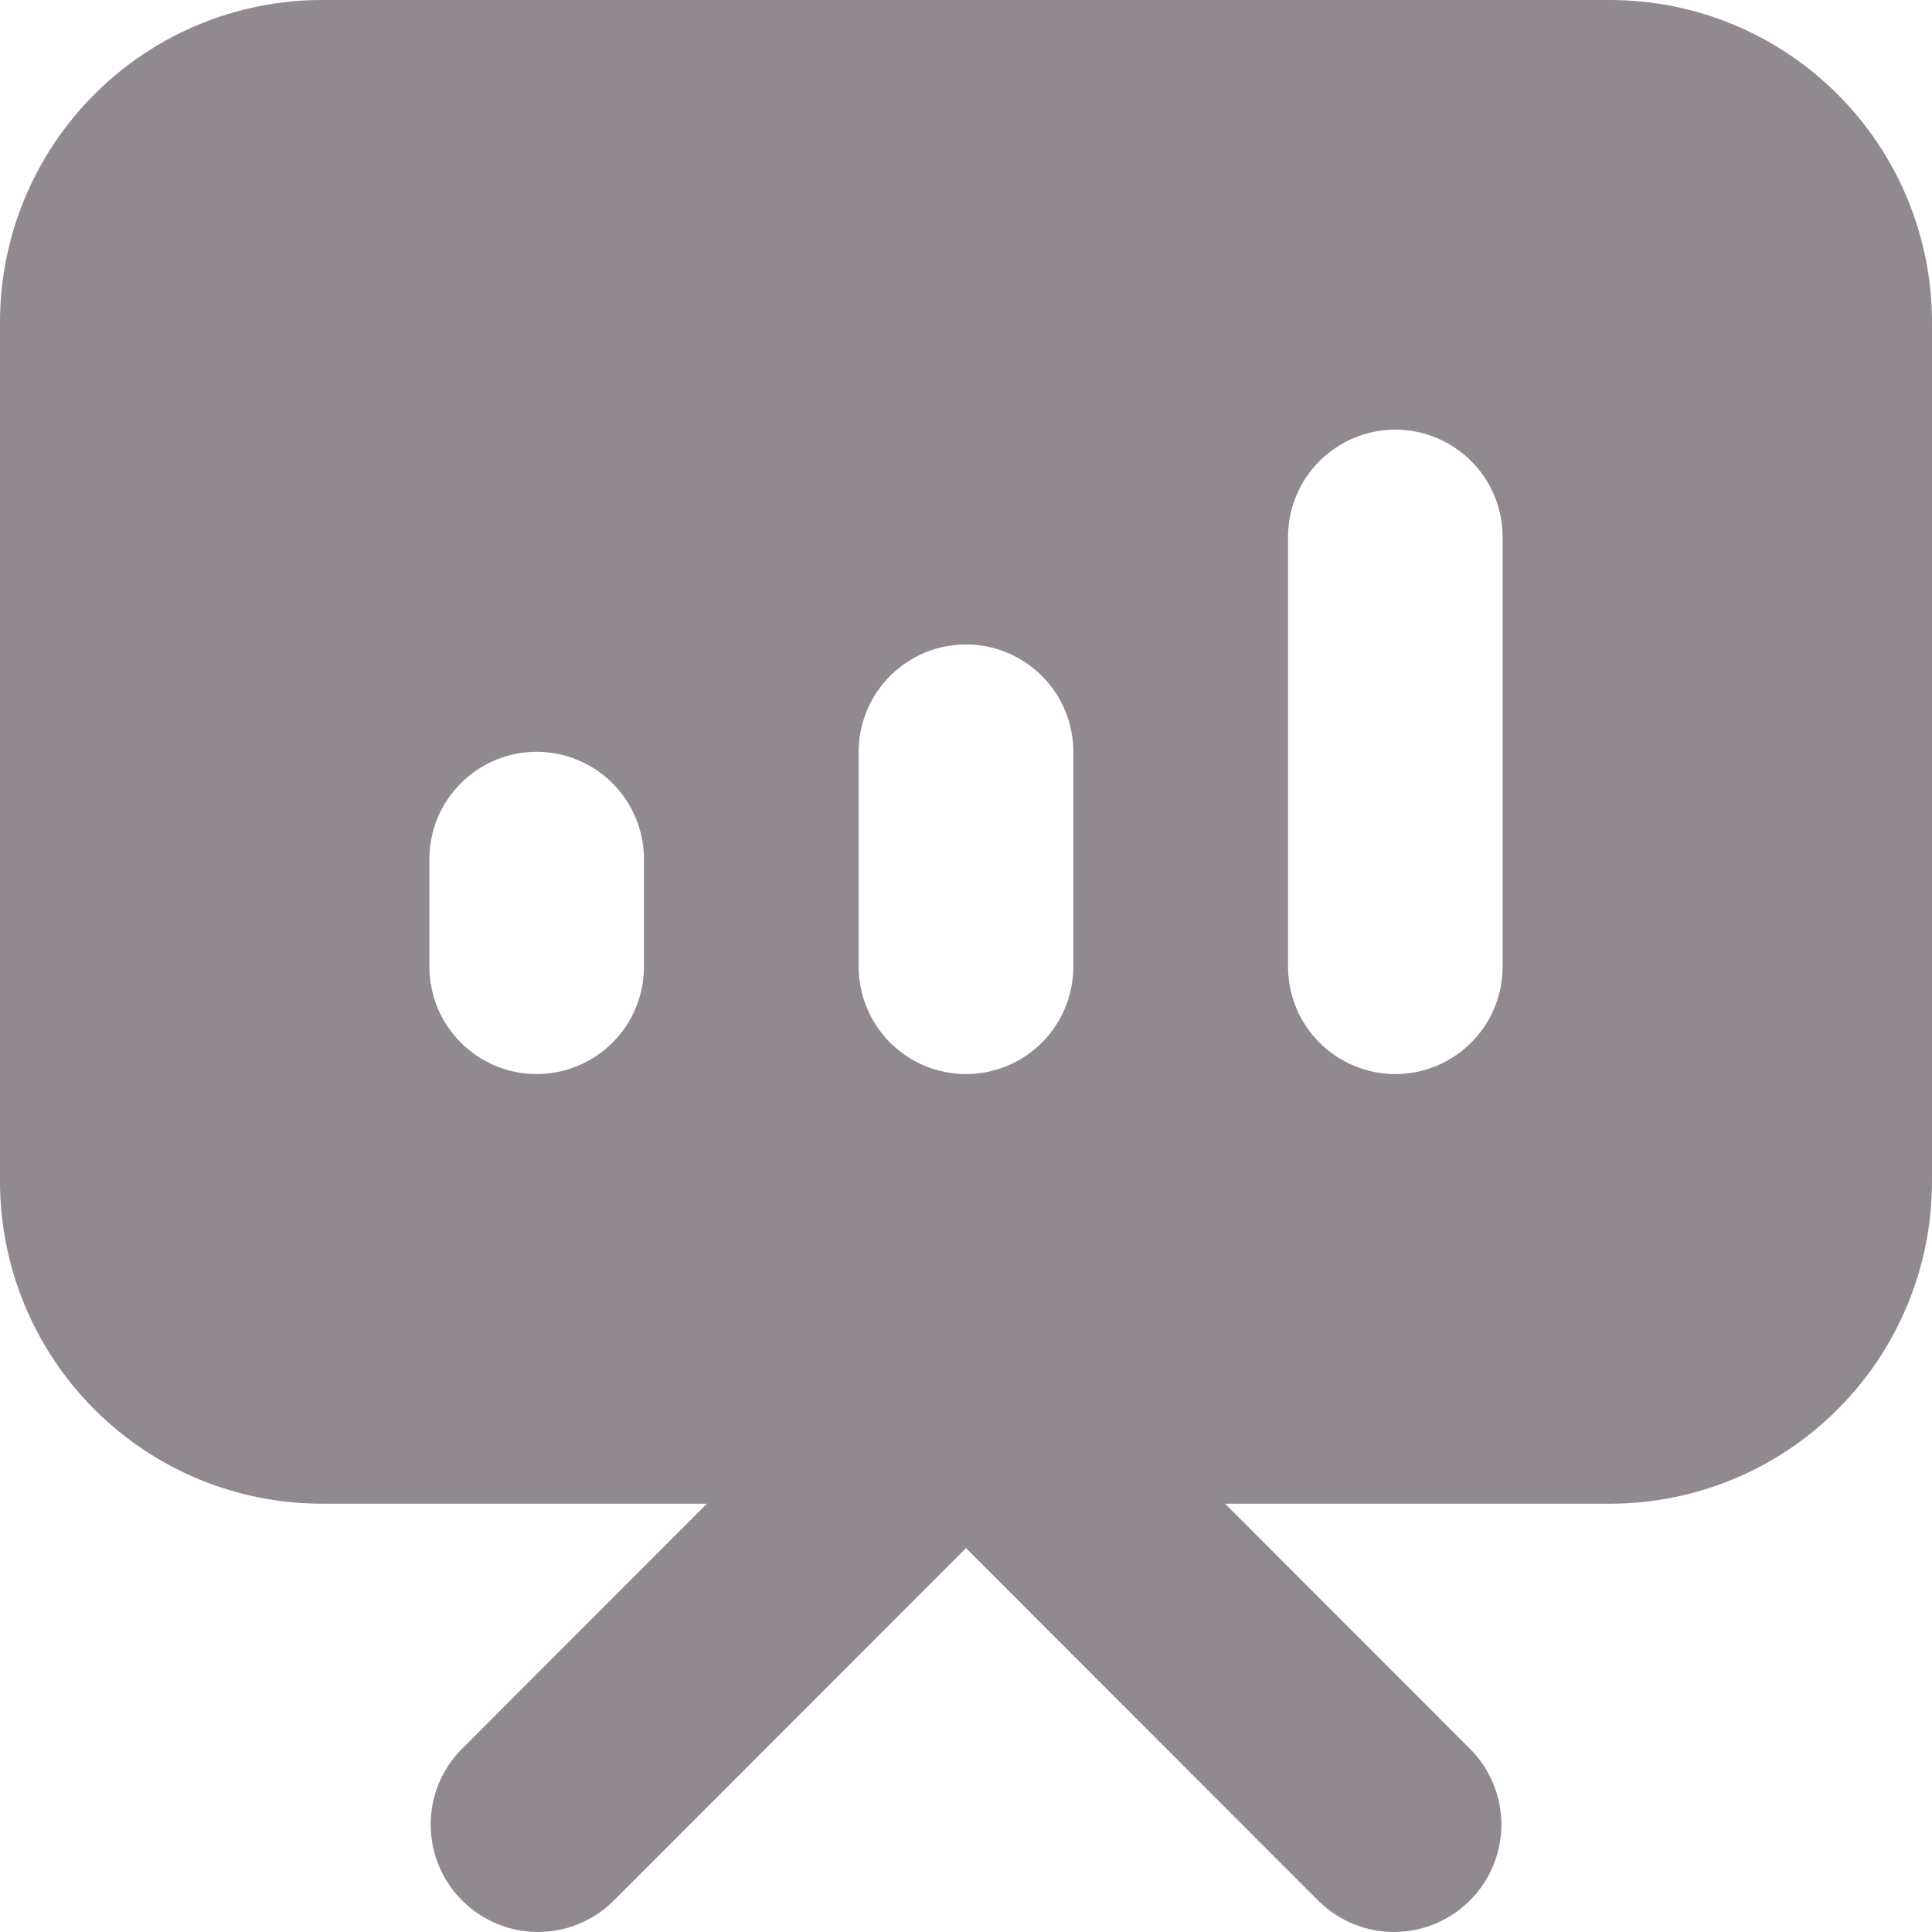 <svg width="16" height="16" viewBox="0 0 16 16" fill="none" xmlns="http://www.w3.org/2000/svg">
<g id="Group">
<path id="Vector" fill-rule="evenodd" clip-rule="evenodd" d="M0 2.668C0 1.961 0.281 1.282 0.781 0.782C1.281 0.281 1.959 0 2.667 0H13.333C14.041 0 14.719 0.281 15.219 0.782C15.719 1.282 16 1.961 16 2.668V9.784C16 10.492 15.719 11.171 15.219 11.671C14.719 12.172 14.041 12.453 13.333 12.453H10.146L12.184 14.493C12.346 14.66 12.435 14.885 12.434 15.118C12.431 15.351 12.338 15.575 12.173 15.739C12.008 15.904 11.785 15.998 11.552 16C11.319 16.002 11.095 15.912 10.927 15.75L8 12.821L5.073 15.75C4.905 15.912 4.681 16.002 4.448 16C4.215 15.998 3.992 15.904 3.827 15.739C3.662 15.575 3.569 15.351 3.567 15.118C3.564 14.885 3.654 14.66 3.816 14.493L5.854 12.453H2.667C1.959 12.453 1.281 12.172 0.781 11.671C0.281 11.171 0 10.492 0 9.784V2.668ZM12.444 4.447C12.444 4.212 12.351 3.985 12.184 3.819C12.017 3.652 11.791 3.558 11.556 3.558C11.32 3.558 11.094 3.652 10.927 3.819C10.76 3.985 10.667 4.212 10.667 4.447V8.005C10.667 8.241 10.76 8.468 10.927 8.634C11.094 8.801 11.32 8.895 11.556 8.895C11.791 8.895 12.017 8.801 12.184 8.634C12.351 8.468 12.444 8.241 12.444 8.005V4.447ZM8.889 6.226C8.889 5.991 8.795 5.764 8.629 5.598C8.462 5.431 8.236 5.337 8 5.337C7.764 5.337 7.538 5.431 7.371 5.598C7.205 5.764 7.111 5.991 7.111 6.226V8.005C7.111 8.241 7.205 8.468 7.371 8.634C7.538 8.801 7.764 8.895 8 8.895C8.236 8.895 8.462 8.801 8.629 8.634C8.795 8.468 8.889 8.241 8.889 8.005V6.226ZM5.333 7.116C5.333 6.88 5.24 6.654 5.073 6.487C4.906 6.32 4.68 6.226 4.444 6.226C4.209 6.226 3.983 6.32 3.816 6.487C3.649 6.654 3.556 6.88 3.556 7.116V8.005C3.556 8.241 3.649 8.468 3.816 8.634C3.983 8.801 4.209 8.895 4.444 8.895C4.68 8.895 4.906 8.801 5.073 8.634C5.24 8.468 5.333 8.241 5.333 8.005V7.116Z" fill="#908A90"/>
</g>
</svg>
